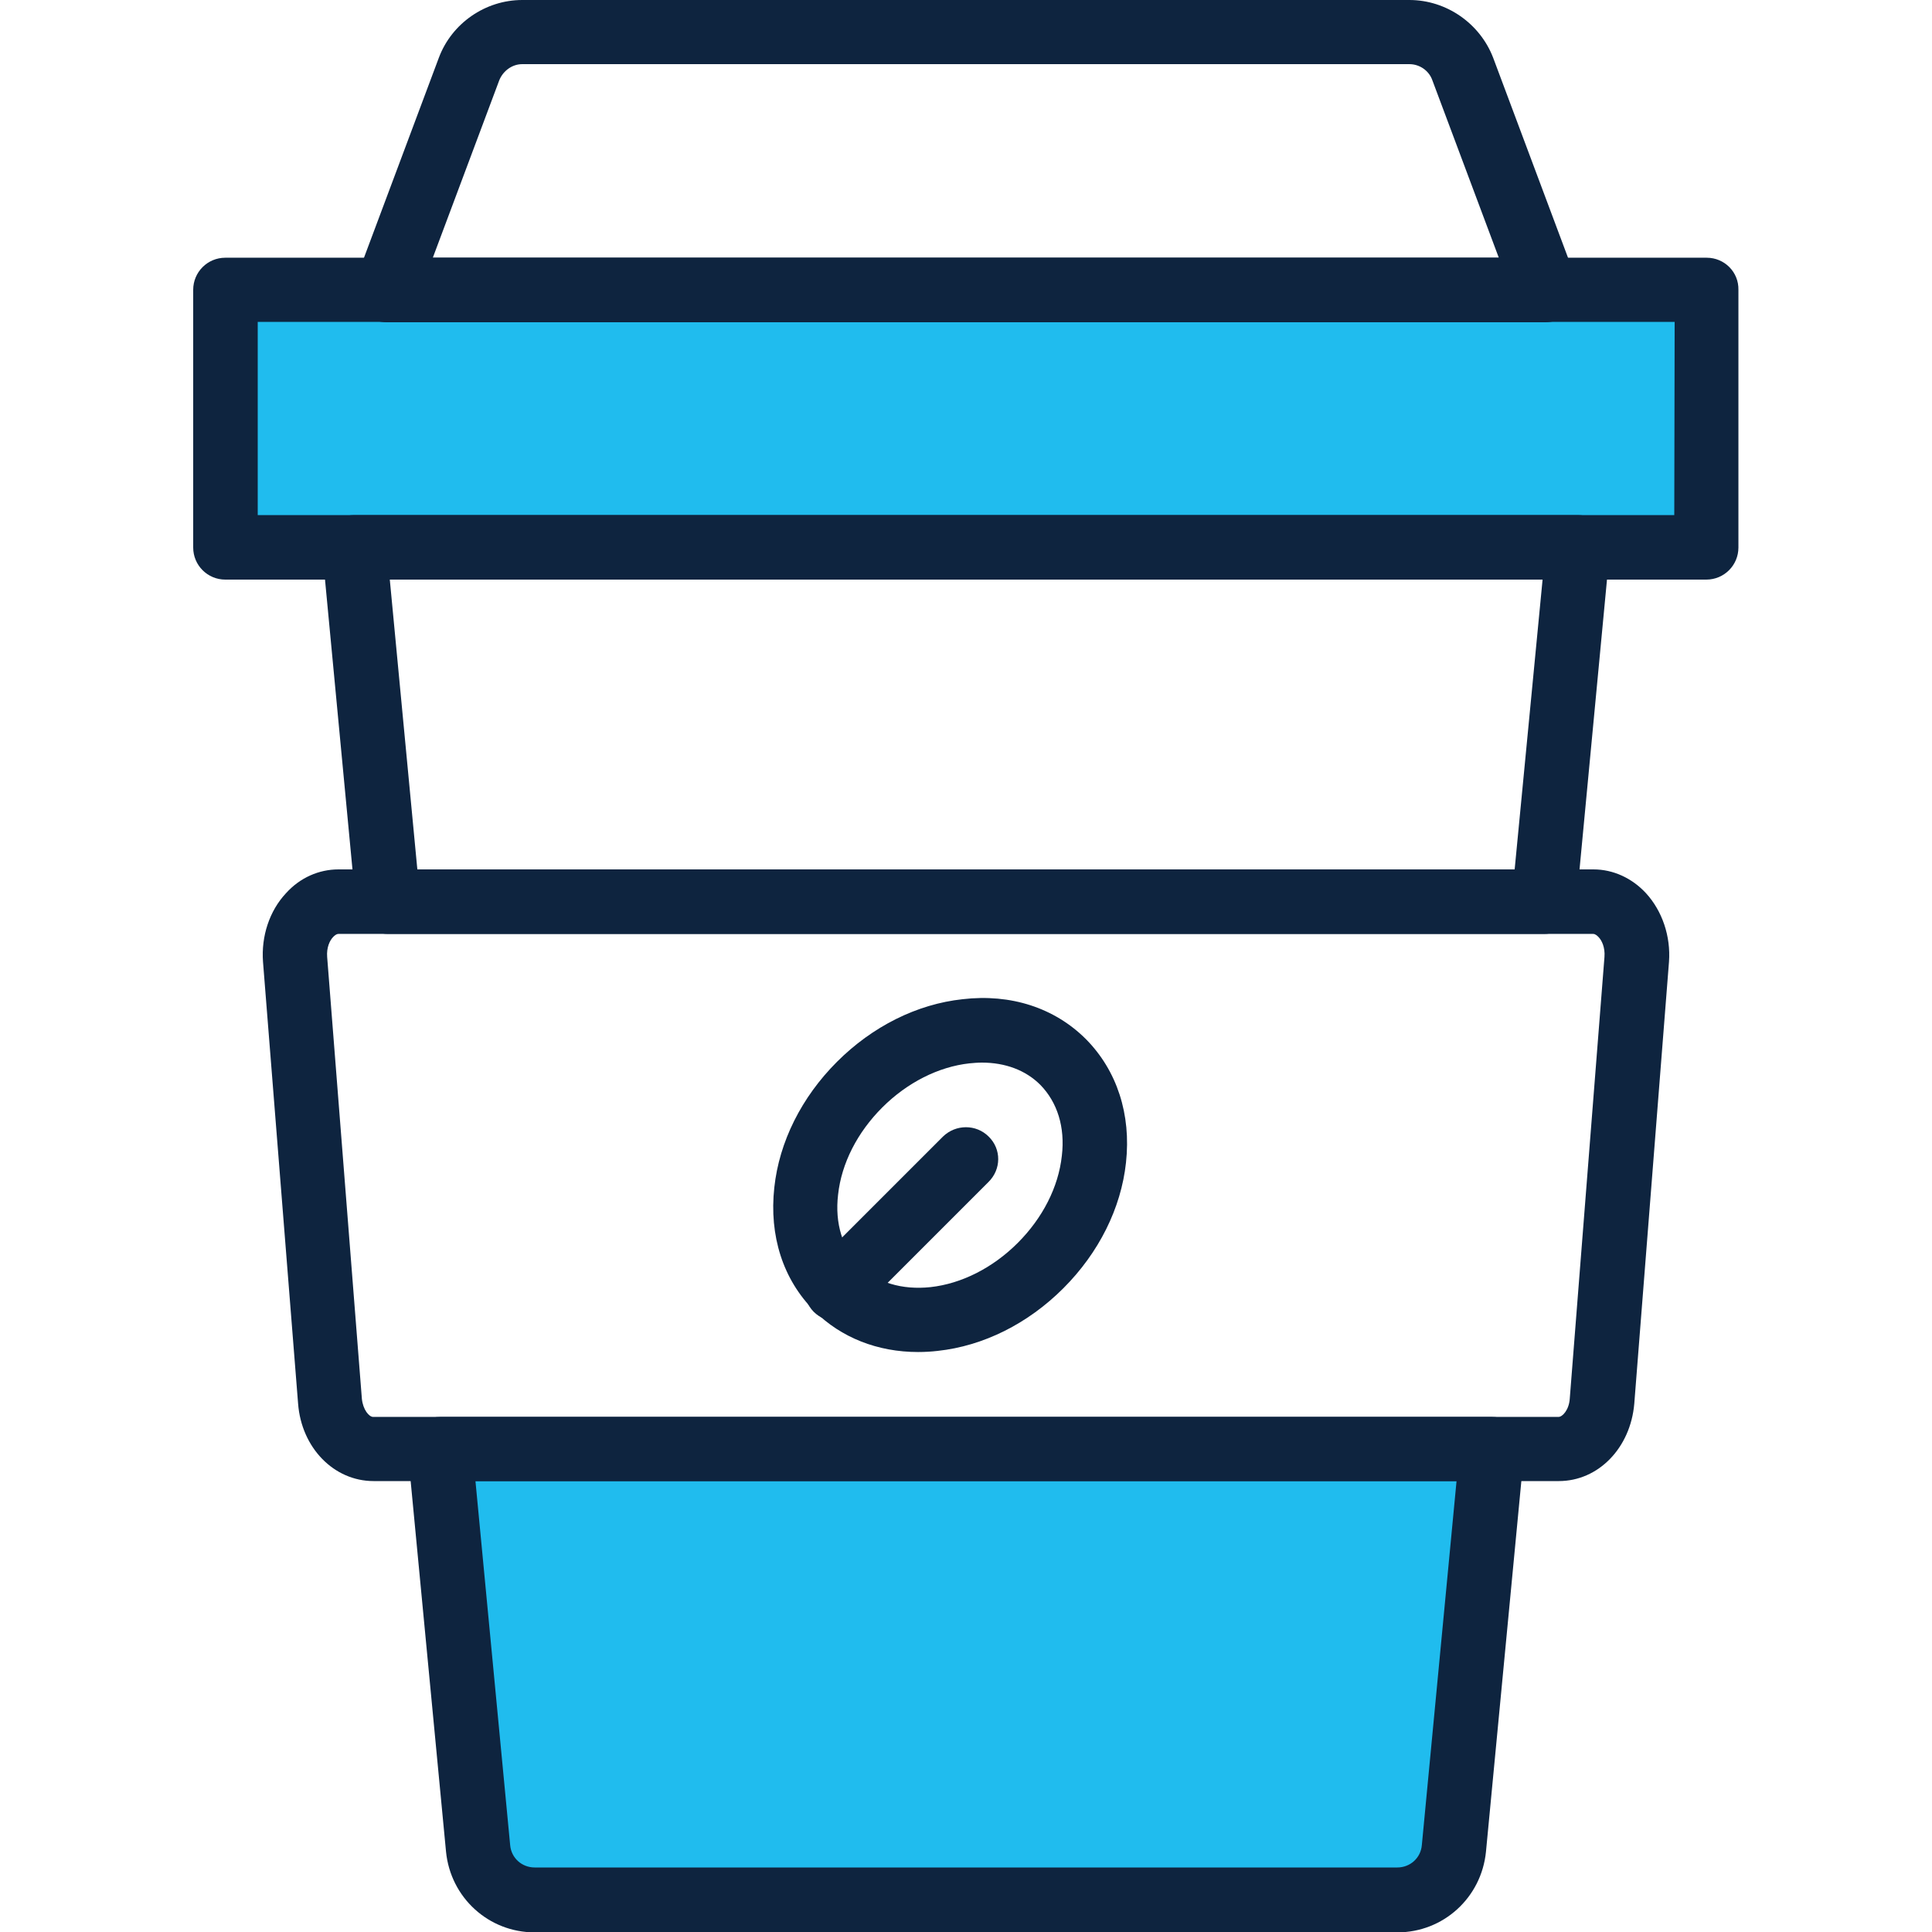 <svg version="1.1" id="Capa_1" xmlns="http://www.w3.org/2000/svg" x="0" y="0" viewBox="0 0 512 512" xml:space="preserve"><style>.st1{fill:#0e243f}</style><path d="M121 386h269v109H121zM60 77h384v65H60z" fill="#20bcee"/><path class="st1" d="M452.3 68.3H59.7c-4.7 0-8.5 3.8-8.5 8.5v68.3c0 4.7 3.8 8.5 8.5 8.5h392.5c4.7 0 8.5-3.8 8.5-8.5V76.8c.1-4.7-3.7-8.5-8.4-8.5zm-8.6 68.2H68.3V85.3h375.5l-.1 51.2z"/><path class="st1" d="M417.6 73.8l-21.9-58.5C392.2 6.2 383.3 0 373.5 0H138.4c-9.8 0-18.7 6.2-22.1 15.3L94.4 73.8c-1 2.6-.6 5.6 1 7.9 1.6 2.3 4.2 3.7 7 3.7h307.2c2.8 0 5.4-1.4 7-3.7 1.6-2.3 2-5.3 1-7.9zm-302.9-5.5l17.6-47c1-2.5 3.4-4.3 6.1-4.3h235.1c2.7 0 5.2 1.7 6.1 4.3l17.6 47H114.7zm321.5 168.4c-3.7-4-8.7-6.3-13.9-6.3H89.7c-5.2 0-10.2 2.2-13.9 6.3-4.4 4.7-6.6 11.4-6.1 18.2L79 372c.9 11.7 9.5 20.5 20 20.5h314.1c10.5 0 19-8.8 20-20.5l9.2-117.1c.5-6.8-1.8-13.5-6.1-18.2zm-11 16.9L416 370.7c-.2 2.9-1.9 4.8-3 4.8H98.9c-1.1 0-2.7-1.9-3-4.8l-9.2-117.1c-.2-2.5.7-4.4 1.6-5.3.3-.3.8-.8 1.4-.8h332.5c.6 0 1.1.5 1.4.8.9.9 1.8 2.8 1.6 5.3z"/><path class="st1" d="M424.4 139.3c-1.6-1.8-3.9-2.8-6.3-2.8H93.9c-2.4 0-4.7 1-6.3 2.8-1.6 1.8-2.4 4.2-2.2 6.6l8.9 93.9c.4 4.4 4.1 7.7 8.5 7.7h306.4c4.4 0 8.1-3.3 8.5-7.7l8.9-93.9c.3-2.4-.5-4.8-2.2-6.6zm-23 91.1H110.6l-7.3-76.8h305.5l-7.4 76.8zm-113.6 45c-8.3-8.3-19.9-12.1-32.7-10.6-12.1 1.3-23.9 7.2-33.3 16.6-9.4 9.4-15.3 21.2-16.6 33.3-1.4 12.8 2.3 24.4 10.6 32.7 7.1 7.1 16.8 10.9 27.5 10.9 1.7 0 3.5-.1 5.2-.3 12.1-1.3 23.9-7.2 33.3-16.6 9.4-9.4 15.3-21.2 16.6-33.3 1.4-12.8-2.4-24.4-10.6-32.7zm-6.4 30.9c-.9 8.3-5.1 16.5-11.7 23.1-6.6 6.6-14.9 10.8-23.1 11.7-7.6.8-14.2-1.2-18.8-5.7-4.5-4.5-6.6-11.2-5.7-18.8.9-8.3 5.1-16.5 11.7-23.1 6.6-6.6 14.9-10.8 23.1-11.7 1.1-.1 2.2-.2 3.3-.2 6.2 0 11.6 2 15.5 5.9 4.5 4.6 6.6 11.2 5.7 18.8z"/><path class="st1" d="M262 301.2c-3.3-3.3-8.7-3.3-12.1 0l-34.3 34.3c-3.3 3.3-3.3 8.7 0 12.1 1.7 1.7 3.8 2.5 6 2.5s4.4-.8 6-2.5l34.3-34.3c3.5-3.4 3.5-8.8.1-12.1zm139.7 77.1c-1.6-1.8-3.9-2.8-6.3-2.8H116.6c-2.4 0-4.7 1-6.3 2.8-1.6 1.8-2.4 4.2-2.2 6.6l10.1 105.8c1.2 12.2 11.3 21.4 23.5 21.4h228.6c12.2 0 22.3-9.2 23.5-21.4l10.1-105.8c.2-2.5-.6-4.9-2.2-6.6zM376.8 489c-.3 3.4-3.1 5.9-6.5 5.9H141.7c-3.4 0-6.2-2.5-6.5-5.9l-9.2-96.5h260l-9.2 96.5z"/></svg>
